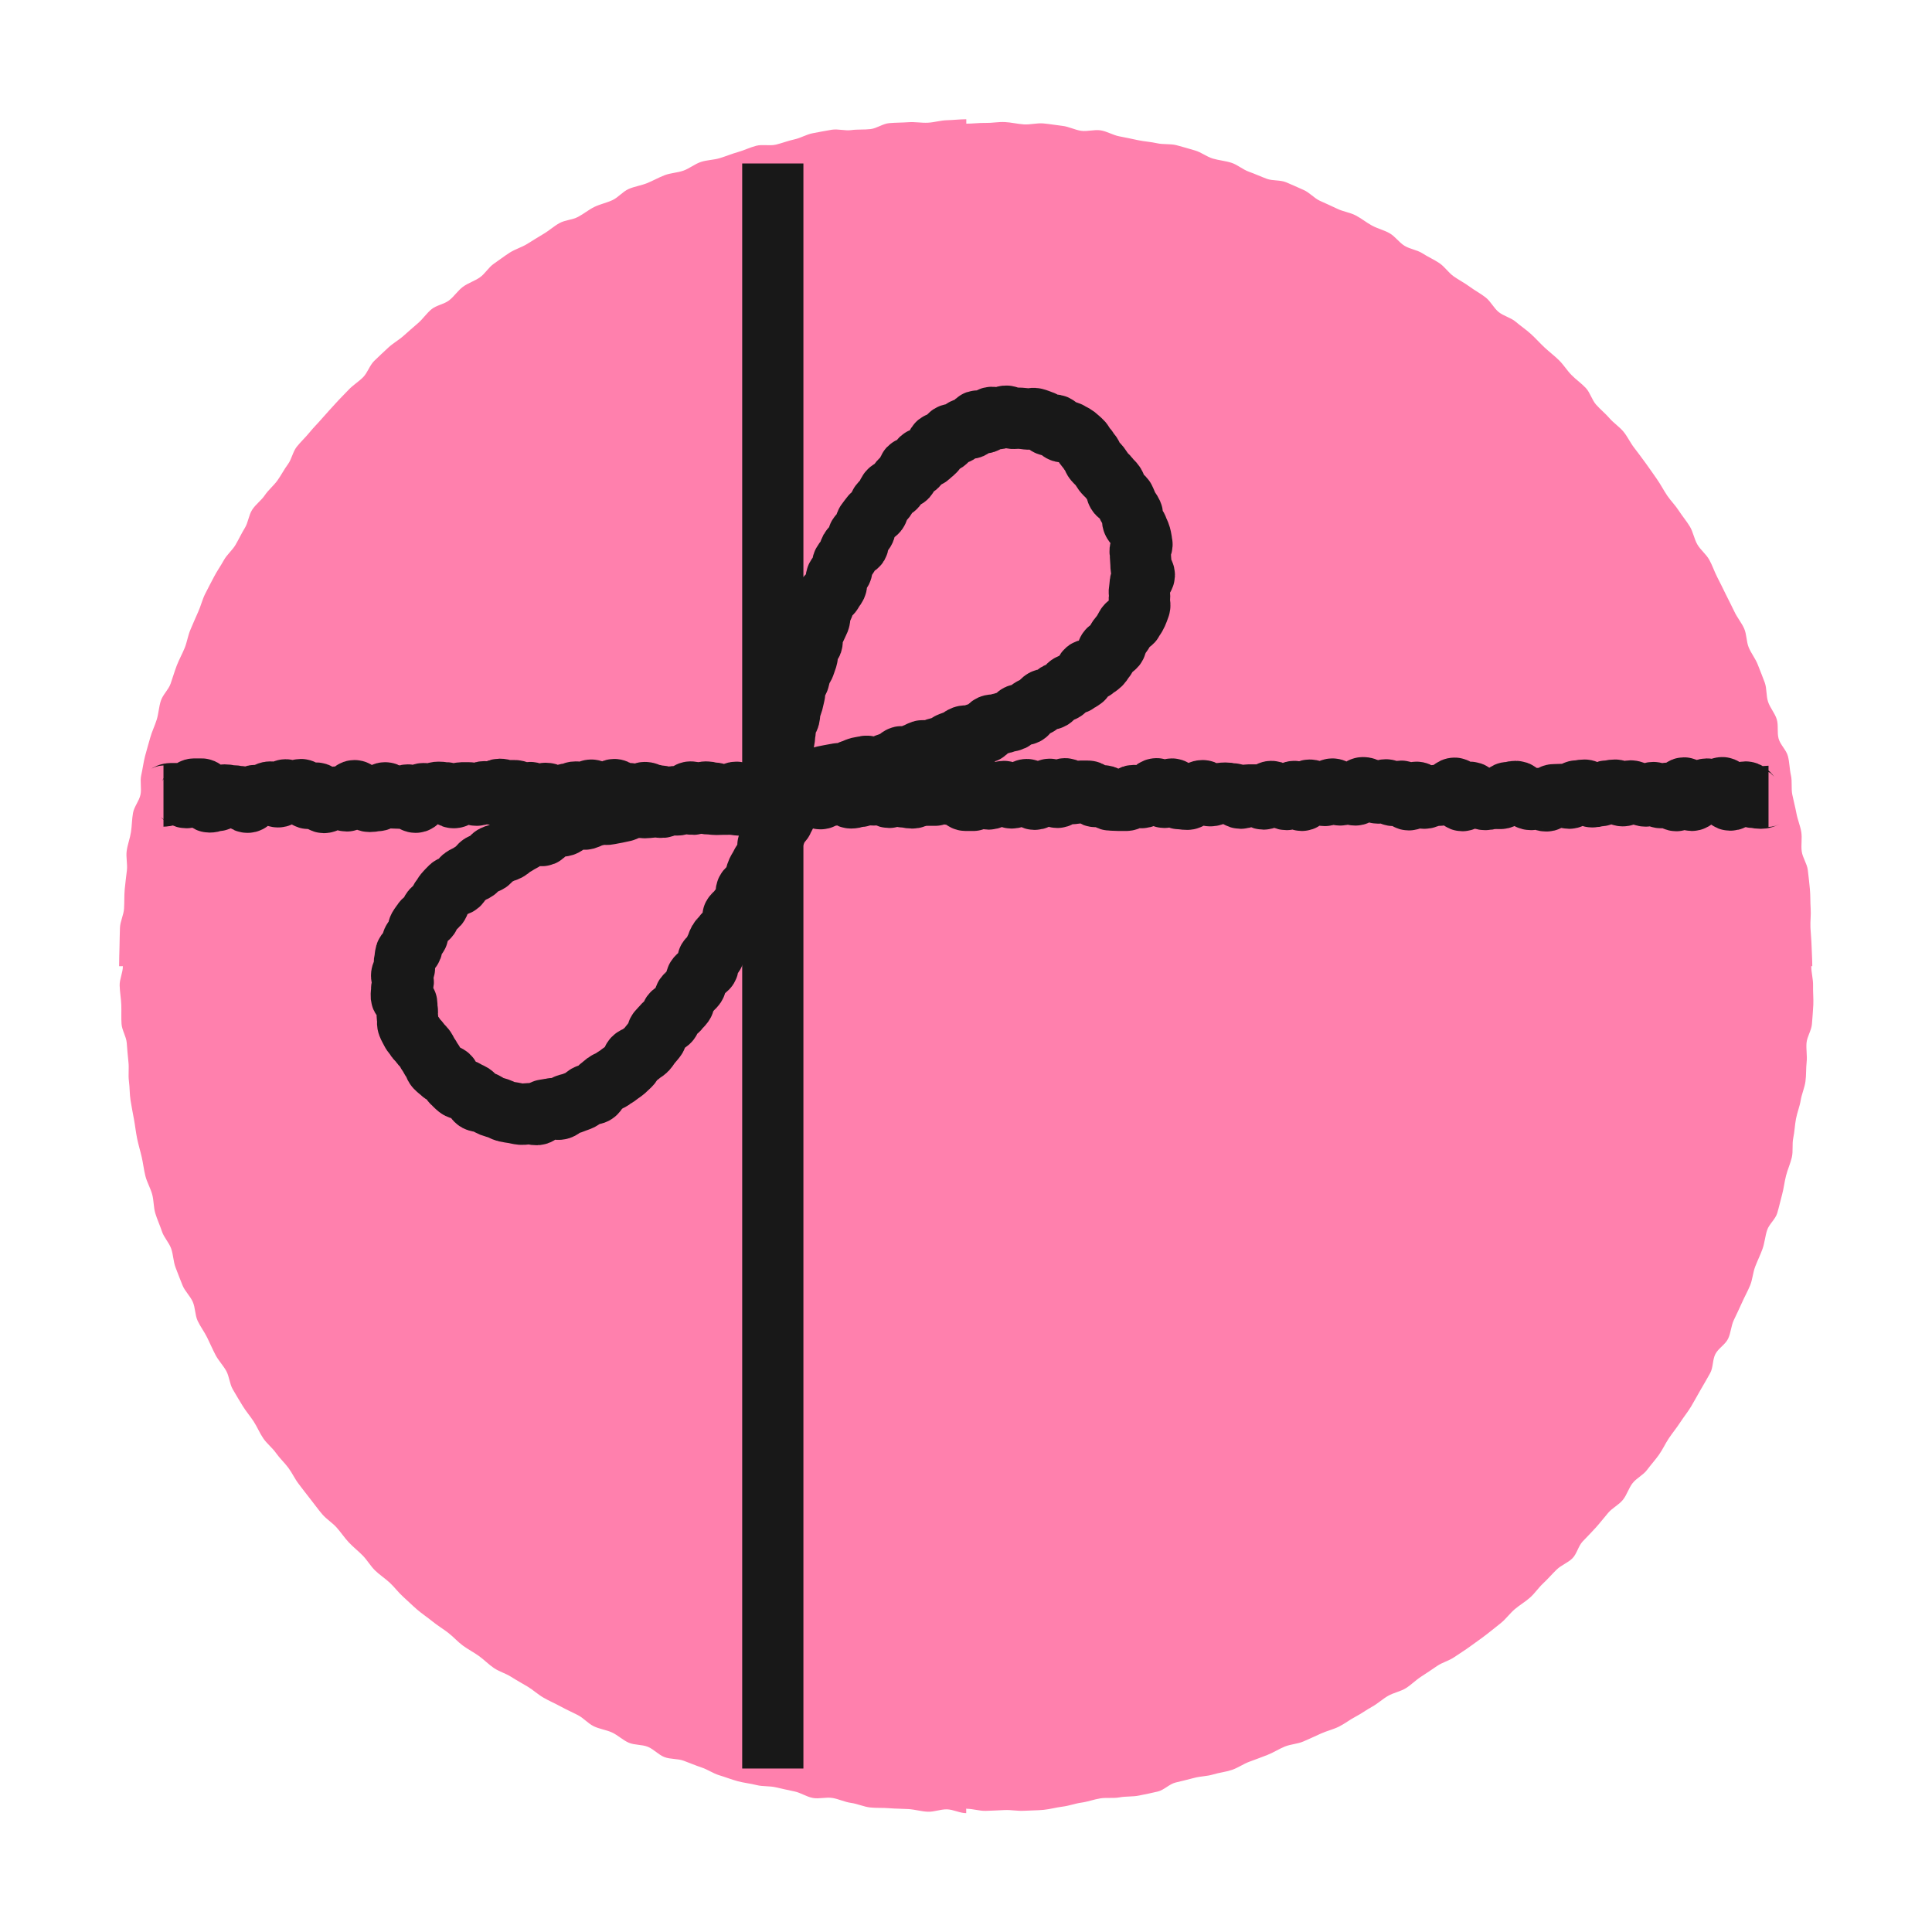 <svg width="130" height="130" viewBox="0 0 130 130" fill="none" xmlns="http://www.w3.org/2000/svg">
<g clip-path="url(#clip0_849_17212)">
<path d="M65.014 121.674V122.003C64.581 122.003 64.152 121.757 63.72 121.746C63.288 121.736 62.848 121.928 62.419 121.907C61.99 121.887 61.561 121.757 61.129 121.729C60.697 121.702 60.264 121.708 59.835 121.671C59.406 121.633 58.964 121.667 58.538 121.619C58.113 121.571 57.697 121.372 57.268 121.314C56.839 121.256 56.434 121.05 56.009 120.981C55.583 120.913 55.12 121.057 54.698 120.981C54.276 120.906 53.888 120.632 53.466 120.543C53.044 120.453 52.625 120.364 52.203 120.265C51.781 120.165 51.325 120.22 50.91 120.114C50.494 120.008 50.052 119.966 49.636 119.853C49.221 119.74 48.813 119.579 48.401 119.455C47.989 119.332 47.618 119.065 47.21 118.931C46.802 118.797 46.404 118.622 45.999 118.475C45.594 118.327 45.11 118.386 44.709 118.231C44.307 118.077 43.991 117.7 43.59 117.538C43.188 117.377 42.697 117.432 42.303 117.261C41.908 117.089 41.579 116.76 41.188 116.578C40.796 116.397 40.34 116.345 39.952 116.156C39.564 115.968 39.266 115.601 38.882 115.405C38.497 115.21 38.102 115.032 37.725 114.826C37.348 114.62 36.946 114.449 36.572 114.233C36.198 114.017 35.875 113.715 35.508 113.492C35.141 113.269 34.76 113.067 34.396 112.833C34.033 112.6 33.593 112.48 33.236 112.24C32.88 112 32.574 111.678 32.224 111.427C31.874 111.177 31.483 110.978 31.136 110.721C30.79 110.464 30.501 110.131 30.158 109.867C29.815 109.603 29.441 109.38 29.108 109.109C28.775 108.838 28.412 108.598 28.082 108.317C27.753 108.036 27.447 107.727 27.128 107.443C26.809 107.158 26.548 106.798 26.232 106.503C25.917 106.208 25.546 105.975 25.237 105.673C24.928 105.371 24.712 104.98 24.41 104.672C24.108 104.363 23.765 104.099 23.47 103.784C23.175 103.468 22.938 103.105 22.65 102.782C22.361 102.46 21.974 102.227 21.692 101.901C21.411 101.575 21.164 101.218 20.893 100.882C20.622 100.546 20.368 100.197 20.103 99.857C19.839 99.517 19.661 99.113 19.403 98.766C19.146 98.42 18.82 98.125 18.573 97.772C18.326 97.419 17.962 97.144 17.718 96.788C17.475 96.431 17.31 96.023 17.077 95.66C16.843 95.296 16.552 94.967 16.329 94.6C16.105 94.233 15.879 93.859 15.663 93.485C15.447 93.112 15.433 92.625 15.224 92.247C15.014 91.87 14.699 91.551 14.499 91.167C14.3 90.783 14.129 90.389 13.94 90.001C13.751 89.614 13.48 89.264 13.298 88.873C13.117 88.482 13.147 87.999 12.972 87.601C12.797 87.203 12.444 86.887 12.283 86.49C12.121 86.092 11.967 85.687 11.812 85.282C11.658 84.878 11.662 84.422 11.517 84.014C11.373 83.606 11.03 83.269 10.896 82.858C10.762 82.447 10.574 82.052 10.45 81.641C10.327 81.229 10.354 80.77 10.237 80.355C10.121 79.94 9.891 79.552 9.784 79.134C9.678 78.715 9.633 78.28 9.537 77.862C9.441 77.443 9.311 77.028 9.225 76.603C9.139 76.178 9.095 75.749 9.016 75.324C8.937 74.899 8.854 74.477 8.786 74.048C8.717 73.62 8.734 73.184 8.676 72.755C8.618 72.327 8.693 71.888 8.642 71.456C8.59 71.023 8.566 70.602 8.528 70.17C8.491 69.737 8.209 69.329 8.178 68.901C8.148 68.472 8.178 68.037 8.161 67.605C8.144 67.172 8.062 66.744 8.051 66.312C8.041 65.88 8.268 65.448 8.268 65.015H8.014C8.014 64.583 8.031 64.148 8.041 63.719C8.051 63.291 8.055 62.852 8.072 62.423C8.089 61.994 8.319 61.572 8.347 61.14C8.374 60.708 8.353 60.276 8.391 59.847C8.429 59.419 8.491 58.99 8.539 58.562C8.587 58.133 8.467 57.68 8.525 57.255C8.583 56.83 8.748 56.411 8.813 55.986C8.878 55.561 8.875 55.118 8.951 54.697C9.026 54.275 9.362 53.898 9.452 53.476C9.541 53.054 9.407 52.584 9.503 52.162C9.599 51.741 9.651 51.305 9.757 50.89C9.863 50.475 9.994 50.057 10.107 49.642C10.22 49.227 10.419 48.833 10.546 48.421C10.673 48.01 10.69 47.557 10.824 47.149C10.958 46.741 11.335 46.411 11.48 46.003C11.624 45.595 11.741 45.18 11.895 44.779C12.049 44.378 12.265 43.997 12.427 43.599C12.588 43.202 12.646 42.756 12.818 42.361C12.99 41.967 13.154 41.566 13.333 41.175C13.511 40.784 13.611 40.349 13.803 39.964C13.995 39.58 14.201 39.196 14.4 38.812C14.599 38.428 14.853 38.075 15.062 37.694C15.272 37.314 15.635 37.026 15.852 36.655C16.068 36.285 16.25 35.89 16.476 35.523C16.703 35.157 16.733 34.666 16.967 34.303C17.2 33.939 17.585 33.672 17.825 33.315C18.065 32.958 18.419 32.677 18.669 32.327C18.919 31.978 19.115 31.587 19.372 31.24C19.63 30.894 19.698 30.404 19.966 30.064C20.234 29.725 20.56 29.43 20.831 29.094C21.102 28.758 21.414 28.456 21.696 28.127C21.977 27.797 22.276 27.485 22.564 27.163C22.852 26.84 23.161 26.542 23.456 26.227C23.751 25.911 24.136 25.685 24.438 25.376C24.74 25.068 24.87 24.587 25.179 24.286C25.488 23.984 25.807 23.689 26.123 23.394C26.438 23.099 26.829 22.887 27.152 22.599C27.475 22.31 27.797 22.026 28.127 21.745C28.456 21.463 28.7 21.083 29.036 20.808C29.372 20.534 29.873 20.476 30.217 20.212C30.56 19.948 30.803 19.557 31.15 19.299C31.497 19.042 31.936 18.912 32.289 18.665C32.643 18.418 32.873 17.989 33.23 17.746C33.587 17.503 33.93 17.235 34.293 17.002C34.657 16.769 35.093 16.645 35.46 16.422C35.827 16.199 36.191 15.959 36.565 15.743C36.939 15.527 37.265 15.222 37.643 15.013C38.02 14.804 38.508 14.797 38.888 14.598C39.269 14.399 39.609 14.111 39.997 13.922C40.385 13.734 40.82 13.648 41.212 13.466C41.603 13.284 41.901 12.894 42.296 12.719C42.691 12.544 43.137 12.486 43.538 12.324C43.94 12.163 44.317 11.944 44.722 11.789C45.127 11.635 45.584 11.625 45.989 11.481C46.393 11.337 46.75 11.035 47.159 10.898C47.567 10.761 48.023 10.767 48.435 10.64C48.847 10.514 49.249 10.346 49.664 10.229C50.079 10.112 50.474 9.914 50.892 9.807C51.311 9.701 51.785 9.831 52.207 9.732C52.629 9.632 53.03 9.468 53.452 9.379C53.874 9.289 54.266 9.042 54.691 8.964C55.117 8.885 55.542 8.799 55.968 8.73C56.393 8.662 56.853 8.813 57.282 8.754C57.711 8.696 58.147 8.737 58.576 8.686C59.005 8.634 59.406 8.322 59.835 8.285C60.264 8.247 60.7 8.254 61.133 8.223C61.565 8.192 62.001 8.278 62.433 8.257C62.865 8.237 63.291 8.099 63.723 8.089C64.156 8.079 64.588 8.024 65.02 8.024V8.322C65.453 8.322 65.882 8.261 66.314 8.271C66.747 8.281 67.183 8.192 67.611 8.213C68.04 8.233 68.469 8.343 68.898 8.37C69.327 8.398 69.773 8.267 70.202 8.305C70.631 8.343 71.06 8.422 71.489 8.47C71.918 8.518 72.327 8.744 72.752 8.802C73.178 8.861 73.641 8.703 74.066 8.772C74.492 8.84 74.89 9.094 75.312 9.173C75.734 9.252 76.156 9.344 76.578 9.433C77.001 9.523 77.436 9.543 77.858 9.639C78.281 9.735 78.744 9.663 79.162 9.77C79.581 9.876 79.996 10.009 80.412 10.126C80.827 10.243 81.191 10.544 81.602 10.668C82.014 10.791 82.46 10.822 82.869 10.956C83.277 11.09 83.627 11.409 84.032 11.553C84.437 11.697 84.828 11.879 85.233 12.029C85.638 12.18 86.132 12.098 86.534 12.263C86.935 12.427 87.326 12.612 87.721 12.784C88.116 12.955 88.421 13.329 88.812 13.511C89.204 13.693 89.602 13.861 89.986 14.049C90.37 14.238 90.83 14.293 91.215 14.492C91.599 14.691 91.939 14.972 92.316 15.178C92.694 15.383 93.136 15.483 93.51 15.699C93.884 15.915 94.145 16.319 94.512 16.542C94.879 16.765 95.36 16.817 95.72 17.05C96.081 17.283 96.486 17.461 96.846 17.701C97.206 17.942 97.457 18.339 97.807 18.59C98.157 18.84 98.548 19.035 98.894 19.293C99.241 19.55 99.632 19.752 99.972 20.02C100.312 20.287 100.511 20.73 100.847 21C101.183 21.271 101.66 21.371 101.99 21.652C102.319 21.933 102.683 22.177 103.002 22.465C103.321 22.753 103.61 23.082 103.925 23.377C104.241 23.672 104.591 23.936 104.9 24.238C105.209 24.54 105.439 24.924 105.741 25.232C106.043 25.541 106.41 25.791 106.705 26.107C107 26.422 107.113 26.906 107.398 27.228C107.683 27.55 108.026 27.825 108.308 28.151C108.589 28.476 108.973 28.72 109.248 29.056C109.522 29.392 109.701 29.8 109.969 30.14C110.236 30.479 110.487 30.832 110.744 31.179C111.001 31.525 111.238 31.885 111.489 32.238C111.739 32.591 111.935 32.979 112.175 33.336C112.415 33.692 112.731 34.001 112.964 34.364C113.198 34.728 113.483 35.06 113.706 35.428C113.929 35.794 113.994 36.261 114.21 36.635C114.426 37.008 114.804 37.29 115.013 37.667C115.222 38.044 115.356 38.462 115.555 38.846C115.754 39.231 115.943 39.618 116.132 40.006C116.321 40.393 116.526 40.774 116.708 41.165C116.89 41.556 117.185 41.898 117.36 42.293C117.535 42.687 117.504 43.171 117.669 43.569C117.834 43.966 118.122 44.32 118.277 44.721C118.431 45.122 118.599 45.523 118.747 45.931C118.894 46.34 118.833 46.813 118.97 47.224C119.107 47.636 119.426 47.986 119.553 48.397C119.68 48.809 119.563 49.292 119.68 49.707C119.797 50.122 120.195 50.462 120.305 50.88C120.415 51.298 120.411 51.744 120.507 52.166C120.603 52.588 120.514 53.047 120.6 53.469C120.686 53.891 120.799 54.306 120.878 54.731C120.957 55.156 121.135 55.561 121.204 55.986C121.272 56.411 121.176 56.861 121.235 57.289C121.293 57.718 121.592 58.112 121.643 58.541C121.695 58.97 121.743 59.398 121.784 59.83C121.825 60.262 121.804 60.694 121.835 61.127C121.866 61.559 121.801 61.991 121.821 62.423C121.842 62.855 121.89 63.284 121.9 63.716C121.911 64.148 121.945 64.576 121.945 65.012H121.876C121.876 65.444 122.007 65.88 121.997 66.308C121.986 66.737 122.031 67.176 122.014 67.608C121.996 68.04 121.952 68.472 121.921 68.904C121.89 69.336 121.595 69.744 121.557 70.173C121.52 70.602 121.612 71.044 121.564 71.473C121.516 71.901 121.544 72.34 121.485 72.769C121.427 73.198 121.235 73.606 121.166 74.031C121.097 74.456 120.926 74.864 120.847 75.286C120.768 75.708 120.754 76.147 120.665 76.569C120.576 76.99 120.665 77.454 120.569 77.872C120.473 78.29 120.284 78.691 120.178 79.11C120.071 79.528 120.027 79.964 119.913 80.379C119.8 80.794 119.708 81.222 119.584 81.634C119.461 82.045 119.038 82.368 118.905 82.776C118.771 83.184 118.74 83.63 118.596 84.034C118.452 84.439 118.256 84.826 118.102 85.231C117.947 85.636 117.927 86.088 117.762 86.49C117.597 86.891 117.381 87.268 117.209 87.662C117.038 88.057 116.842 88.444 116.66 88.835C116.478 89.226 116.465 89.7 116.276 90.087C116.087 90.475 115.624 90.725 115.425 91.109C115.226 91.493 115.284 92.011 115.075 92.391C114.865 92.772 114.646 93.146 114.43 93.516C114.213 93.887 114.011 94.274 113.788 94.644C113.565 95.015 113.287 95.354 113.054 95.714C112.82 96.075 112.539 96.414 112.299 96.771C112.058 97.127 111.88 97.532 111.629 97.885C111.379 98.238 111.084 98.561 110.826 98.907C110.569 99.254 110.123 99.456 109.855 99.795C109.588 100.135 109.471 100.591 109.196 100.927C108.922 101.263 108.493 101.465 108.215 101.791C107.937 102.117 107.673 102.46 107.384 102.782C107.096 103.105 106.791 103.406 106.496 103.718C106.201 104.03 106.108 104.545 105.809 104.85C105.511 105.155 105.051 105.313 104.742 105.615C104.433 105.917 104.152 106.246 103.836 106.541C103.52 106.836 103.277 107.209 102.954 107.497C102.632 107.786 102.247 108.002 101.921 108.283C101.595 108.564 101.334 108.931 101.002 109.202C100.669 109.473 100.326 109.744 99.986 110.008C99.646 110.272 99.286 110.515 98.939 110.772C98.593 111.03 98.219 111.253 97.865 111.499C97.512 111.746 97.062 111.853 96.705 112.096C96.348 112.34 95.995 112.58 95.631 112.813C95.267 113.046 94.962 113.368 94.595 113.595C94.228 113.821 93.771 113.897 93.397 114.113C93.023 114.329 92.704 114.634 92.323 114.843C91.942 115.052 91.595 115.313 91.211 115.512C90.827 115.711 90.484 115.988 90.096 116.18C89.708 116.373 89.276 116.469 88.884 116.647C88.493 116.825 88.099 117.007 87.704 117.178C87.309 117.35 86.846 117.36 86.444 117.525C86.043 117.689 85.679 117.933 85.278 118.087C84.876 118.241 84.475 118.396 84.066 118.543C83.658 118.691 83.298 118.958 82.886 119.095C82.474 119.233 82.038 119.274 81.623 119.401C81.208 119.527 80.762 119.517 80.343 119.634C79.924 119.75 79.509 119.84 79.09 119.946C78.672 120.052 78.325 120.45 77.903 120.549C77.481 120.649 77.059 120.735 76.633 120.82C76.208 120.906 75.762 120.861 75.336 120.94C74.911 121.019 74.461 120.94 74.035 121.009C73.61 121.077 73.198 121.235 72.769 121.294C72.34 121.352 71.928 121.513 71.499 121.564C71.071 121.616 70.648 121.739 70.216 121.781C69.784 121.822 69.351 121.815 68.919 121.842C68.487 121.87 68.051 121.777 67.618 121.794C67.186 121.811 66.757 121.839 66.325 121.849C65.892 121.859 65.463 121.708 65.031 121.708L65.014 121.674Z" fill="#FF80AD"/>
<path d="M52 11C52 11.265 52 11.265 52 11.527C52 11.788 52 11.791 52 12.053C52 12.314 52 12.318 52 12.579C52 12.841 52 12.844 52 13.106C52 13.367 52 13.371 52 13.632C52 13.894 52 13.897 52 14.159C52 14.42 52 14.424 52 14.685C52 14.947 52 14.95 52 15.212C52 15.473 52 15.477 52 15.738C52 15.999 52 16.003 52 16.265C52 16.526 52 16.529 52 16.794C52 17.059 52 17.059 52 17.325C52 17.59 52 17.59 52 17.855C52 18.119 52 18.119 52 18.384C52 18.649 52 18.649 52 18.914C52 19.179 52 19.179 52 19.444C52 19.709 52 19.709 52 19.974C52 20.239 52 20.239 52 20.504C52 20.769 52 20.769 52 21.034C52 21.299 52 21.299 52 21.564C52 21.829 52 21.829 52 22.094C52 22.359 52 22.359 52 22.624C52 22.889 52 22.889 52 23.154C52 23.419 52 23.419 52 23.684C52 23.949 52 23.949 52 24.214C52 24.479 52 24.479 52 24.744C52 25.009 52 25.009 52 25.274C52 25.539 52 25.539 52 25.804C52 26.069 52 26.069 52 26.334C52 26.599 52 26.599 52 26.864C52 27.129 52 27.129 52 27.394C52 27.659 52 27.659 52 27.921C52 28.182 52 28.186 52 28.447C52 28.709 52 28.712 52 28.974C52 29.235 52 29.238 52 29.5C52 29.761 52 29.765 52 30.026C52 30.288 52 30.291 52 30.556C52 30.821 52 30.821 52 31.086C52 31.351 52 31.351 52 31.616C52 31.881 52 31.881 52 32.146C52 32.411 52 32.411 52 32.676C52 32.941 52 32.941 52 33.206C52 33.471 52 33.471 52 33.736C52 34.001 52 34.001 52 34.266C52 34.531 52 34.531 52 34.796C52 35.061 52 35.061 52 35.326C52 35.591 52 35.591 52 35.856C52 36.121 52 36.121 52 36.386C52 36.651 52 36.651 52 36.916C52 37.181 52 37.181 52 37.446C52 37.711 52 37.711 52 37.976C52 38.241 52 38.241 52 38.506C52 38.771 52 38.771 52 39.036C52 39.301 52 39.301 52 39.566C52 39.831 52 39.831 52 40.096C52 40.361 52 40.361 52 40.626C52 40.891 52 40.891 52 41.156C52 41.421 52 41.421 52 41.686C52 41.951 52 41.951 52 42.216C52 42.481 52 42.481 52 42.746C52 43.011 52 43.011 52 43.276C52 43.541 52 43.541 52 43.806C52 44.071 52 44.071 52 44.336C52 44.601 52 44.601 52 44.866C52 45.131 52 45.131 52 45.396C52 45.661 52 45.661 52 45.926C52 46.191 52 46.191 52 46.456C52 46.721 52 46.721 52 46.986C52 47.251 52 47.251 52 47.516C52 47.781 52 47.781 52 48.046C52 48.311 52 48.311 52 48.576C52 48.841 52 48.841 52 49.106C52 49.371 52 49.371 52 49.636C52 49.901 52 49.901 52 50.166C52 50.431 52 50.431 52 50.696C52 50.961 52 50.961 52 51.226C52 51.491 52 51.491 52 51.756C52 52.021 52 52.021 52 52.286C52 52.551 52 52.551 52 52.816C52 53.081 52 53.081 52 53.346C52 53.611 52 53.611 52 53.876C52 54.141 52 54.141 52 54.406C52 54.671 52 54.671 52 54.936C52 55.201 52 55.201 52 55.462C52 55.724 52 55.727 52 55.989C52 56.25 52 56.254 52 56.519C52 56.783 52 56.783 52 57.048C52 57.313 52 57.313 52 57.578C52 57.843 52 57.843 52 58.108C52 58.373 52 58.373 52 58.638C52 58.903 52 58.903 52 59.168C52 59.433 52 59.433 52 59.698C52 59.963 52 59.963 52 60.228C52 60.493 52 60.493 52 60.758C52 61.023 52 61.023 52 61.285C52 61.546 52 61.55 52 61.811C52 62.073 52 62.076 52 62.338C52 62.599 52 62.603 52 62.864C52 63.126 52 63.129 52 63.391C52 63.652 52 63.656 52 63.917C52 64.178 52 64.182 52 64.444C52 64.705 52 64.709 52 64.97C52 65.231 52 65.235 52 65.496C52 65.758 52 65.761 52 66.023C52 66.284 52 66.288 52 66.549C52 66.811 52 66.814 52 67.076C52 67.337 52 67.341 52 67.602C52 67.864 52 67.867 52 68.129C52 68.39 52 68.394 52 68.655C52 68.917 52 68.92 52 69.182C52 69.443 52 69.447 52 69.712C52 69.977 52 69.977 52 70.242C52 70.507 52 70.507 52 70.772C52 71.037 52 71.037 52 71.302C52 71.567 52 71.567 52 71.832C52 72.097 52 72.097 52 72.362C52 72.626 52 72.626 52 72.891C52 73.156 52 73.156 52 73.421C52 73.686 52 73.686 52 73.951C52 74.216 52 74.216 52 74.481C52 74.746 52 74.746 52 75.011C52 75.276 52 75.276 52 75.541C52 75.806 52 75.806 52 76.071C52 76.336 52 76.336 52 76.598C52 76.859 52 76.863 52 77.124C52 77.386 52 77.389 52 77.651C52 77.912 52 77.916 52 78.181C52 78.446 52 78.446 52 78.711C52 78.976 52 78.976 52 79.241C52 79.506 52 79.506 52 79.771C52 80.036 52 80.036 52 80.301C52 80.566 52 80.566 52 80.831C52 81.096 52 81.096 52 81.361C52 81.626 52 81.626 52 81.891C52 82.156 52 82.156 52 82.421C52 82.686 52 82.686 52 82.951C52 83.216 52 83.216 52 83.481C52 83.746 52 83.746 52 84.01C52 84.275 52 84.275 52 84.54C52 84.805 52 84.805 52 85.07C52 85.335 52 85.335 52 85.6C52 85.865 52 85.865 52 86.13C52 86.395 52 86.395 52 86.66C52 86.925 52 86.925 52 87.19C52 87.455 52 87.455 52 87.72C52 87.985 52 87.985 52 88.25C52 88.515 52 88.515 52 88.78C52 89.045 52 89.045 52 89.31C52 89.575 52 89.575 52 89.84C52 90.105 52 90.105 52 90.37C52 90.635 52 90.635 52 90.9C52 91.165 52 91.165 52 91.43C52 91.695 52 91.695 52 91.96C52 92.225 52 92.225 52 92.49C52 92.755 52 92.755 52 93.02C52 93.285 52 93.285 52 93.55C52 93.815 52 93.815 52 94.08C52 94.345 52 94.345 52 94.61C52 94.875 52 94.875 52 95.14C52 95.405 52 95.405 52 95.67C52 95.935 52 95.935 52 96.2C52 96.465 52 96.465 52 96.73C52 96.995 52 96.995 52 97.26C52 97.525 52 97.525 52 97.79C52 98.055 52 98.055 52 98.32C52 98.585 52 98.585 52 98.85C52 99.115 52 99.115 52 99.38C52 99.645 52 99.645 52 99.91C52 100.175 52 100.175 52 100.44C52 100.705 52 100.705 52 100.97C52 101.235 52 101.235 52 101.496C52 101.758 52 101.761 52 102.026C52 102.291 52 102.291 52 102.556C52 102.821 52 102.821 52 103.086C52 103.351 52 103.351 52 103.616C52 103.881 52 103.881 52 104.146C52 104.411 52 104.411 52 104.676C52 104.941 52 104.941 52 105.206C52 105.471 52 105.471 52 105.736C52 106.001 52 106.001 52 106.266C52 106.531 52 106.531 52 106.796C52 107.061 52 107.061 52 107.326C52 107.591 52 107.591 52 107.856C52 108.121 52 108.121 52 108.386C52 108.651 52 108.651 52 108.916C52 109.181 52 109.181 52 109.446C52 109.711 52 109.711 52 109.976C52 110.241 52 110.241 52 110.506C52 110.771 52 110.771 52 111.036C52 111.301 52 111.301 52 111.566C52 111.831 52 111.831 52 112.096C52 112.361 52 112.361 52 112.626C52 112.891 52 112.891 52 113.156C52 113.421 52 113.421 52 113.686C52 113.951 52 113.951 52 114.216C52 114.481 52 114.481 52 114.746C52 115.011 52 115.011 52 115.276C52 115.541 52 115.541 52 115.806C52 116.071 52 116.071 52 116.336C52 116.601 52 116.601 52 116.869C52 117.138 52 117.134 52 117.399C52 117.664 52 117.664 52 117.933C52 118.201 52 118.198 52 118.466C52 118.735 52 118.731 52 119" stroke="#181818" stroke-width="4.119" stroke-miterlimit="10"/>
<path d="M11 53.564C11.257 53.564 11.257 53.4 11.514 53.4C11.771 53.4 11.771 53.4 12.028 53.4C12.285 53.4 12.285 53.673 12.542 53.673C12.799 53.673 12.799 53.091 13.056 53.091C13.313 53.091 13.313 53.091 13.57 53.091C13.828 53.091 13.828 53.964 14.085 53.964C14.342 53.964 14.342 53.873 14.599 53.873C14.856 53.873 14.856 53.491 15.113 53.491C15.37 53.491 15.37 53.545 15.627 53.545C15.884 53.545 15.884 53.6 16.141 53.6C16.398 53.6 16.398 53.982 16.655 53.982C16.912 53.982 16.912 53.527 17.169 53.527C17.426 53.527 17.426 53.491 17.683 53.491C17.94 53.491 17.94 53.291 18.197 53.291C18.454 53.291 18.454 53.618 18.711 53.618C18.968 53.618 18.968 53.145 19.225 53.145C19.483 53.145 19.483 53.418 19.739 53.418C19.997 53.418 19.997 53.127 20.254 53.127C20.511 53.127 20.511 53.727 20.768 53.727C21.025 53.727 21.025 53.364 21.282 53.364C21.539 53.364 21.539 54 21.796 54C22.053 54 22.053 53.673 22.31 53.673C22.567 53.673 22.567 53.618 22.824 53.618C23.081 53.618 23.081 53.891 23.338 53.891C23.595 53.891 23.595 53.2 23.852 53.2C24.109 53.2 24.109 53.727 24.366 53.727C24.623 53.727 24.623 53.927 24.88 53.927C25.137 53.927 25.137 53.873 25.395 53.873C25.652 53.873 25.652 53.346 25.909 53.346C26.166 53.346 26.166 53.691 26.423 53.691C26.68 53.691 26.68 53.709 26.937 53.709C27.194 53.709 27.194 53.491 27.451 53.491C27.708 53.491 27.708 53.982 27.965 53.982C28.222 53.982 28.222 53.4 28.479 53.4C28.736 53.4 28.736 53.418 28.993 53.418C29.25 53.418 29.25 53.309 29.507 53.309C29.764 53.309 29.764 53.346 30.021 53.346C30.278 53.346 30.278 53.673 30.535 53.673C30.793 53.673 30.793 53.346 31.049 53.346C31.307 53.346 31.307 53.346 31.564 53.346C31.821 53.346 31.821 53.509 32.078 53.509C32.335 53.509 32.335 53.273 32.592 53.273C32.849 53.273 32.849 53.436 33.106 53.436C33.363 53.436 33.363 53.109 33.62 53.109C33.877 53.109 33.877 53.2 34.134 53.2C34.391 53.2 34.391 53.2 34.648 53.2C34.905 53.2 34.905 53.455 35.162 53.455C35.419 53.455 35.419 53.327 35.676 53.327C35.933 53.327 35.933 53.764 36.19 53.764C36.447 53.764 36.447 53.382 36.705 53.382C36.962 53.382 36.962 53.509 37.219 53.509C37.476 53.509 37.476 53.582 37.733 53.582C37.99 53.582 37.99 53.418 38.247 53.418C38.504 53.418 38.504 53.291 38.761 53.291C39.018 53.291 39.018 53.527 39.275 53.527C39.532 53.527 39.532 53.164 39.789 53.164C40.046 53.164 40.046 53.636 40.303 53.636C40.56 53.636 40.56 53.8 40.817 53.8C41.074 53.8 41.074 53.127 41.331 53.127C41.588 53.127 41.588 53.527 41.845 53.527C42.102 53.527 42.102 53.4 42.359 53.4C42.617 53.4 42.617 53.818 42.874 53.818C43.131 53.818 43.131 53.327 43.388 53.327C43.645 53.327 43.645 53.491 43.902 53.491C44.159 53.491 44.159 53.564 44.416 53.564C44.673 53.564 44.673 53.745 44.93 53.745C45.187 53.745 45.187 53.6 45.444 53.6C45.701 53.6 45.701 53.727 45.958 53.727C46.215 53.727 46.215 53.291 46.472 53.291C46.729 53.291 46.729 53.473 46.986 53.473C47.243 53.473 47.243 53.291 47.5 53.291C47.757 53.291 47.757 53.364 48.014 53.364C48.272 53.364 48.272 53.509 48.529 53.509C48.786 53.509 48.786 53.527 49.043 53.527C49.3 53.527 49.3 53.309 49.557 53.309C49.814 53.309 49.814 53.782 50.071 53.782C50.328 53.782 50.328 53.273 50.585 53.273C50.842 53.273 50.842 53.473 51.099 53.473C51.356 53.473 51.356 53.364 51.613 53.364C51.87 53.364 51.87 53.836 52.127 53.836C52.384 53.836 52.384 53.691 52.641 53.691C52.898 53.691 52.898 53.455 53.155 53.455C53.412 53.455 53.412 53.054 53.669 53.054C53.926 53.054 53.926 53.582 54.184 53.582C54.441 53.582 54.441 53.418 54.698 53.418C54.955 53.418 54.955 53.745 55.212 53.745C55.469 53.745 55.469 53.291 55.726 53.291C55.983 53.291 55.983 53.491 56.24 53.491C56.497 53.491 56.497 53.327 56.754 53.327C57.011 53.327 57.011 53.691 57.268 53.691C57.525 53.691 57.525 53.6 57.782 53.6C58.039 53.6 58.039 53.455 58.296 53.455C58.553 53.455 58.553 53.491 58.81 53.491C59.067 53.491 59.067 53.382 59.324 53.382C59.581 53.382 59.581 53.654 59.839 53.654C60.096 53.654 60.096 53.346 60.353 53.346C60.61 53.346 60.61 53.636 60.867 53.636C61.124 53.636 61.124 53.691 61.381 53.691C61.638 53.691 61.638 53.527 61.895 53.527C62.152 53.527 62.152 53.509 62.409 53.509C62.666 53.509 62.666 53.509 62.923 53.509C63.18 53.509 63.18 53.2 63.437 53.2C63.694 53.2 63.694 53.455 63.951 53.455C64.208 53.455 64.208 53.382 64.465 53.382C64.722 53.382 64.722 53.855 64.979 53.855C65.237 53.855 65.237 53.855 65.493 53.855C65.751 53.855 65.751 53.091 66.008 53.091C66.265 53.091 66.265 53.764 66.522 53.764C66.779 53.764 66.779 53.527 67.036 53.527C67.293 53.527 67.293 53.255 67.55 53.255C67.807 53.255 67.807 53.691 68.064 53.691C68.321 53.691 68.321 53.527 68.578 53.527C68.835 53.527 68.835 53.127 69.092 53.127C69.349 53.127 69.349 53.782 69.606 53.782C69.863 53.782 69.863 53.564 70.12 53.564C70.377 53.564 70.377 53.109 70.634 53.109C70.891 53.109 70.891 53.654 71.148 53.654C71.406 53.654 71.406 53.073 71.663 53.073C71.92 53.073 71.92 53.4 72.177 53.4C72.434 53.4 72.434 53.236 72.691 53.236C72.948 53.236 72.948 53.236 73.205 53.236C73.462 53.236 73.462 53.6 73.719 53.6C73.976 53.6 73.976 53.545 74.233 53.545C74.49 53.545 74.49 53.836 74.747 53.836C75.004 53.836 75.004 53.855 75.261 53.855C75.518 53.855 75.518 53.855 75.775 53.855C76.032 53.855 76.032 53.527 76.289 53.527C76.546 53.527 76.546 53.673 76.803 53.673C77.061 53.673 77.061 53.418 77.318 53.418C77.575 53.418 77.575 53.073 77.832 53.073C78.089 53.073 78.089 53.654 78.346 53.654C78.603 53.654 78.603 53.091 78.86 53.091C79.117 53.091 79.117 53.745 79.374 53.745C79.631 53.745 79.631 53.782 79.888 53.782C80.145 53.782 80.145 53.436 80.402 53.436C80.659 53.436 80.659 53.2 80.916 53.2C81.173 53.2 81.173 53.545 81.43 53.545C81.687 53.545 81.687 53.4 81.944 53.4C82.201 53.4 82.201 53.364 82.459 53.364C82.716 53.364 82.716 53.418 82.973 53.418C83.23 53.418 83.23 53.709 83.487 53.709C83.744 53.709 83.744 53.491 84.001 53.491C84.258 53.491 84.258 53.491 84.515 53.491C84.772 53.491 84.772 53.764 85.029 53.764C85.286 53.764 85.286 53.255 85.543 53.255C85.8 53.255 85.8 53.545 86.057 53.545C86.314 53.545 86.314 53.8 86.571 53.8C86.828 53.8 86.828 53.255 87.085 53.255C87.342 53.255 87.342 53.855 87.599 53.855C87.856 53.855 87.856 53.164 88.114 53.164C88.371 53.164 88.371 53.346 88.628 53.346C88.885 53.346 88.885 53.527 89.142 53.527C89.399 53.527 89.399 53.091 89.656 53.091C89.913 53.091 89.913 53.491 90.17 53.491C90.427 53.491 90.427 53.309 90.684 53.309C90.941 53.309 90.941 53.491 91.198 53.491C91.455 53.491 91.455 53 91.712 53C91.969 53 91.969 53.145 92.226 53.145C92.483 53.145 92.483 53.364 92.74 53.364C92.997 53.364 92.997 53.145 93.254 53.145C93.511 53.145 93.511 53.527 93.769 53.527C94.025 53.527 94.025 53.236 94.283 53.236C94.54 53.236 94.54 53.818 94.797 53.818C95.054 53.818 95.054 53.309 95.311 53.309C95.568 53.309 95.568 53.709 95.825 53.709C96.082 53.709 96.082 53.545 96.339 53.545C96.596 53.545 96.596 53.509 96.853 53.509C97.11 53.509 97.11 53.436 97.367 53.436C97.624 53.436 97.624 53.036 97.881 53.036C98.138 53.036 98.138 53.873 98.395 53.873C98.652 53.873 98.652 53.309 98.909 53.309C99.166 53.309 99.166 53.636 99.424 53.636C99.68 53.636 99.68 53.8 99.938 53.8C100.195 53.8 100.195 53.727 100.452 53.727C100.709 53.727 100.709 53.727 100.966 53.727C101.223 53.727 101.223 53.327 101.48 53.327C101.737 53.327 101.737 53.255 101.994 53.255C102.251 53.255 102.251 53.582 102.508 53.582C102.765 53.582 102.765 53.8 103.022 53.8C103.279 53.8 103.279 53.727 103.536 53.727C103.793 53.727 103.793 53.891 104.05 53.891C104.307 53.891 104.307 53.473 104.564 53.473C104.821 53.473 104.821 53.455 105.078 53.455C105.335 53.455 105.335 53.709 105.593 53.709C105.85 53.709 105.85 53.218 106.107 53.218C106.364 53.218 106.364 53.164 106.621 53.164C106.878 53.164 106.878 53.618 107.135 53.618C107.392 53.618 107.392 53.545 107.649 53.545C107.906 53.545 107.906 53.218 108.163 53.218C108.42 53.218 108.42 53.164 108.677 53.164C108.934 53.164 108.934 53.545 109.191 53.545C109.448 53.545 109.448 53.218 109.705 53.218C109.962 53.218 109.962 53.382 110.219 53.382C110.476 53.382 110.476 53.564 110.733 53.564C110.99 53.564 110.99 53.327 111.248 53.327C111.505 53.327 111.505 53.673 111.765 53.673C112.026 53.673 112.022 53.364 112.279 53.364C112.536 53.364 112.536 53.873 112.797 53.873C113.057 53.873 113.054 53.018 113.314 53.018C113.575 53.018 113.571 53.855 113.832 53.855C114.092 53.855 114.089 53.364 114.346 53.364C114.603 53.364 114.603 53.091 114.86 53.091C115.117 53.091 115.117 53.346 115.377 53.346C115.638 53.346 115.634 53 115.895 53C116.155 53 116.152 53.836 116.412 53.836C116.673 53.836 116.669 53.618 116.93 53.618C117.19 53.618 117.187 53.291 117.447 53.291C117.708 53.291 117.708 53.654 117.965 53.654C118.222 53.654 118.225 53.709 118.482 53.709C118.74 53.709 118.743 53.582 119 53.582" stroke="#181818" stroke-width="4.119" stroke-miterlimit="10"/>
<path d="M52.067 52.892C52.24 53.076 52.221 52.98 52.535 52.931C52.67 52.909 52.824 52.814 53.01 52.785C53.158 52.76 53.331 52.824 53.505 52.792C53.656 52.767 53.816 52.728 53.987 52.697C54.141 52.668 54.265 52.403 54.432 52.371C54.586 52.342 54.783 52.544 54.95 52.509C55.104 52.477 55.238 52.285 55.402 52.25C55.559 52.218 55.72 52.19 55.884 52.154C56.048 52.119 56.202 52.101 56.365 52.066C56.529 52.03 56.703 52.108 56.867 52.073C57.031 52.037 57.158 51.867 57.319 51.832C57.479 51.796 57.62 51.694 57.784 51.655C57.948 51.616 58.105 51.602 58.266 51.562C58.426 51.523 58.629 51.715 58.79 51.672C58.95 51.63 59.114 51.626 59.275 51.587C59.435 51.548 59.573 51.428 59.733 51.385C59.894 51.343 60.038 51.261 60.199 51.215C60.359 51.169 60.474 50.967 60.631 50.921C60.788 50.875 61.014 51.12 61.172 51.073C61.329 51.027 61.431 50.765 61.588 50.715C61.745 50.666 61.886 50.57 62.043 50.52C62.201 50.471 62.423 50.68 62.581 50.63C62.738 50.581 62.862 50.414 63.016 50.361C63.17 50.308 63.341 50.304 63.498 50.251C63.655 50.198 63.776 50.035 63.931 49.978C64.085 49.922 64.239 49.865 64.392 49.808C64.546 49.751 64.671 49.603 64.828 49.546C64.986 49.489 65.175 49.556 65.329 49.5C65.484 49.443 65.644 49.401 65.798 49.34C65.952 49.28 66.145 49.34 66.299 49.276C66.453 49.213 66.509 48.88 66.66 48.816C66.81 48.752 67.007 48.809 67.158 48.741C67.308 48.674 67.482 48.667 67.633 48.6C67.784 48.532 67.967 48.543 68.118 48.472C68.268 48.401 68.357 48.178 68.504 48.107C68.652 48.036 68.878 48.135 69.025 48.061C69.173 47.986 69.251 47.749 69.399 47.671C69.546 47.593 69.697 47.526 69.844 47.448C69.992 47.37 70.08 47.171 70.224 47.09C70.368 47.008 70.604 47.108 70.749 47.022C70.893 46.937 70.981 46.746 71.122 46.657C71.263 46.569 71.453 46.565 71.591 46.473C71.728 46.381 71.807 46.182 71.944 46.087C72.082 45.991 72.315 46.051 72.449 45.952C72.583 45.853 72.737 45.775 72.872 45.672C73.006 45.569 72.967 45.218 73.098 45.112C73.229 45.006 73.524 45.123 73.648 45.013C73.773 44.903 73.93 44.814 74.051 44.697C74.172 44.581 74.248 44.396 74.366 44.276C74.484 44.155 74.454 43.872 74.569 43.744C74.683 43.617 74.936 43.631 75.044 43.499C75.152 43.368 75.123 43.11 75.224 42.971C75.326 42.833 75.44 42.713 75.535 42.567C75.63 42.422 75.706 42.27 75.791 42.121C75.876 41.972 76.145 41.933 76.22 41.781C76.295 41.628 76.42 41.483 76.489 41.323C76.558 41.164 76.626 40.99 76.682 40.824C76.738 40.657 76.623 40.427 76.669 40.257C76.715 40.087 76.636 39.892 76.669 39.718C76.702 39.544 76.708 39.381 76.728 39.204C76.748 39.027 76.993 38.878 77 38.701C77.006 38.523 76.787 38.35 76.78 38.173C76.774 37.995 76.77 37.832 76.751 37.655C76.731 37.478 76.744 37.311 76.715 37.134C76.685 36.957 76.879 36.741 76.839 36.567C76.8 36.393 76.784 36.213 76.734 36.039C76.685 35.865 76.59 35.713 76.535 35.546C76.479 35.38 76.295 35.27 76.23 35.107C76.164 34.944 76.25 34.71 76.177 34.547C76.105 34.384 75.978 34.256 75.899 34.097C75.811 33.92 75.748 33.728 75.66 33.558C75.571 33.388 75.273 33.342 75.178 33.175C75.083 33.009 75.103 32.757 75.005 32.594C74.906 32.431 74.733 32.314 74.628 32.158C74.529 32.013 74.376 31.921 74.277 31.786C74.179 31.651 74.094 31.495 73.989 31.361C73.884 31.226 73.75 31.12 73.642 30.992C73.534 30.864 73.504 30.648 73.389 30.524C73.275 30.4 73.199 30.227 73.078 30.11C72.957 29.993 72.891 29.791 72.767 29.681C72.642 29.571 72.511 29.443 72.38 29.34C72.249 29.238 72.076 29.181 71.938 29.085C71.8 28.99 71.545 29.11 71.404 29.029C71.263 28.947 71.194 28.699 71.047 28.625C70.899 28.55 70.677 28.674 70.526 28.61C70.375 28.547 70.26 28.377 70.103 28.327C69.946 28.277 69.795 28.206 69.635 28.167C69.474 28.128 69.3 28.217 69.137 28.196C68.973 28.174 68.822 28.153 68.658 28.143C68.494 28.132 68.341 28.15 68.177 28.153C68.013 28.157 67.846 27.987 67.682 28.001C67.518 28.015 67.371 28.139 67.207 28.167C67.043 28.196 66.853 28.05 66.692 28.089C66.532 28.128 66.43 28.398 66.273 28.447C66.116 28.497 65.883 28.281 65.726 28.337C65.569 28.394 65.516 28.731 65.362 28.798C65.208 28.866 65.005 28.791 64.858 28.866C64.71 28.94 64.592 29.075 64.445 29.16C64.297 29.245 64.078 29.174 63.937 29.263C63.796 29.351 63.76 29.624 63.619 29.72C63.478 29.816 63.236 29.734 63.102 29.837C62.967 29.939 63 30.287 62.866 30.393C62.731 30.5 62.613 30.606 62.486 30.719C62.358 30.833 62.099 30.762 61.974 30.879C61.85 30.996 61.824 31.226 61.703 31.346C61.581 31.467 61.29 31.382 61.172 31.506C61.054 31.63 61.133 31.97 61.018 32.094C60.903 32.218 60.677 32.225 60.566 32.357C60.454 32.488 60.372 32.644 60.261 32.775C60.15 32.906 59.923 32.924 59.815 33.058C59.707 33.193 59.671 33.392 59.566 33.53C59.462 33.668 59.321 33.771 59.219 33.909C59.117 34.047 59.127 34.281 59.026 34.423C58.924 34.565 58.698 34.6 58.6 34.742C58.502 34.884 58.387 35.011 58.289 35.157C58.19 35.302 58.259 35.564 58.164 35.713C58.069 35.862 57.85 35.911 57.761 36.06C57.673 36.209 57.813 36.517 57.725 36.666C57.637 36.815 57.312 36.801 57.227 36.953C57.142 37.106 57.116 37.294 57.031 37.446C56.945 37.599 56.808 37.715 56.726 37.868C56.644 38.02 56.7 38.258 56.621 38.414C56.542 38.57 56.372 38.669 56.293 38.825C56.215 38.981 56.342 39.25 56.267 39.41C56.192 39.569 56.061 39.69 55.989 39.849C55.916 40.008 55.651 40.062 55.582 40.221C55.514 40.381 55.487 40.565 55.419 40.724C55.35 40.884 55.274 41.043 55.209 41.203C55.143 41.362 55.189 41.579 55.124 41.742C55.058 41.905 54.973 42.053 54.907 42.22C54.842 42.387 54.685 42.504 54.622 42.667C54.56 42.83 54.694 43.078 54.636 43.244C54.577 43.411 54.314 43.489 54.255 43.652C54.196 43.815 54.364 44.074 54.308 44.24C54.252 44.407 54.19 44.57 54.138 44.736C54.085 44.903 53.925 45.027 53.872 45.197C53.82 45.367 53.81 45.544 53.757 45.715C53.705 45.885 53.508 45.998 53.459 46.168C53.41 46.338 53.505 46.555 53.459 46.725C53.413 46.895 53.384 47.069 53.338 47.239C53.292 47.409 53.217 47.568 53.174 47.738C53.132 47.908 53.145 48.096 53.102 48.266C53.059 48.437 52.856 48.564 52.817 48.734C52.778 48.904 52.863 49.11 52.824 49.284C52.784 49.457 52.797 49.638 52.758 49.812C52.719 49.985 52.679 50.152 52.643 50.326C52.607 50.499 52.388 50.627 52.355 50.8C52.322 50.974 52.263 51.141 52.231 51.314C52.198 51.488 52.349 51.701 52.319 51.874C52.29 52.048 52.034 52.179 52.005 52.353C51.975 52.526 52.1 52.697 52.073 52.874L52.067 52.892Z" stroke="#181818" stroke-width="4.119" stroke-miterlimit="10"/>
<path d="M52.919 54.251C53.052 54.457 53.006 54.469 52.891 54.758C52.843 54.881 52.748 55.021 52.679 55.192C52.623 55.325 52.421 55.426 52.351 55.588C52.292 55.727 52.236 55.876 52.17 56.035C52.111 56.174 51.933 56.282 51.867 56.434C51.804 56.577 51.741 56.722 51.672 56.871C51.609 57.014 51.818 57.264 51.752 57.413C51.686 57.556 51.49 57.654 51.421 57.803C51.351 57.952 51.25 58.079 51.18 58.228C51.111 58.377 51.017 58.503 50.947 58.652C50.877 58.801 50.863 58.963 50.79 59.109C50.717 59.255 50.696 59.416 50.623 59.562C50.55 59.708 50.309 59.777 50.236 59.923C50.163 60.069 50.281 60.291 50.208 60.433C50.135 60.576 50.058 60.718 49.985 60.864C49.912 61.01 49.748 61.111 49.671 61.257C49.595 61.403 49.403 61.489 49.326 61.631C49.25 61.774 49.448 62.037 49.372 62.179C49.295 62.322 49.184 62.449 49.107 62.588C49.03 62.728 48.765 62.785 48.685 62.924C48.605 63.064 48.445 63.165 48.365 63.304C48.284 63.444 48.257 63.609 48.176 63.748C48.096 63.888 48.107 64.075 48.023 64.214C47.94 64.353 47.727 64.426 47.643 64.566C47.56 64.705 47.709 64.962 47.622 65.101C47.535 65.241 47.312 65.304 47.225 65.444C47.138 65.583 46.96 65.668 46.873 65.805C46.786 65.941 46.877 66.175 46.786 66.312C46.695 66.448 46.539 66.546 46.448 66.683C46.357 66.819 46.19 66.911 46.099 67.044C46.009 67.177 46.082 67.411 45.984 67.544C45.887 67.678 45.755 67.788 45.657 67.922C45.559 68.055 45.315 68.096 45.218 68.226C45.12 68.356 45.145 68.568 45.044 68.698C44.943 68.828 44.723 68.879 44.618 69.009C44.514 69.138 44.392 69.249 44.287 69.376C44.183 69.503 44.221 69.731 44.117 69.858C44.012 69.985 43.908 70.118 43.8 70.238C43.691 70.359 43.615 70.517 43.503 70.638C43.392 70.758 43.207 70.828 43.092 70.948C42.977 71.068 42.751 71.094 42.632 71.211C42.514 71.328 42.528 71.556 42.406 71.671C42.284 71.785 42.165 71.905 42.04 72.016C41.914 72.127 41.761 72.212 41.632 72.32C41.503 72.428 41.343 72.504 41.21 72.609C41.078 72.713 40.886 72.754 40.754 72.853C40.621 72.951 40.503 73.074 40.367 73.169C40.231 73.264 40.182 73.483 40.039 73.575C39.897 73.667 39.639 73.607 39.492 73.689C39.346 73.772 39.238 73.921 39.088 73.997C38.938 74.073 38.761 74.117 38.607 74.187C38.454 74.256 38.273 74.282 38.112 74.342C37.952 74.402 37.837 74.576 37.673 74.627C37.51 74.678 37.29 74.564 37.123 74.602C36.956 74.64 36.788 74.662 36.617 74.691C36.447 74.719 36.311 74.982 36.137 74.998C35.962 75.014 35.778 74.931 35.603 74.935C35.429 74.938 35.248 74.989 35.074 74.976C34.9 74.963 34.725 74.906 34.554 74.881C34.384 74.855 34.206 74.83 34.035 74.792C33.864 74.754 33.722 74.643 33.554 74.589C33.387 74.535 33.223 74.497 33.06 74.434C32.896 74.371 32.77 74.26 32.614 74.183C32.457 74.108 32.234 74.152 32.08 74.07C31.927 73.987 31.924 73.715 31.777 73.623C31.631 73.531 31.463 73.49 31.324 73.388C31.185 73.287 30.951 73.306 30.819 73.201C30.686 73.097 30.578 72.97 30.45 72.859C30.32 72.748 30.317 72.536 30.192 72.418C30.066 72.301 29.833 72.295 29.714 72.174C29.596 72.054 29.446 71.959 29.334 71.838C29.223 71.718 29.205 71.522 29.101 71.395C28.996 71.268 28.941 71.11 28.843 70.98C28.745 70.85 28.69 70.695 28.599 70.561C28.509 70.428 28.355 70.327 28.271 70.188C28.188 70.048 28.024 69.943 27.951 69.804C27.878 69.665 27.731 69.541 27.665 69.395C27.599 69.249 27.505 69.1 27.449 68.952C27.393 68.803 27.466 68.609 27.418 68.457C27.369 68.305 27.439 68.128 27.404 67.972C27.369 67.817 27.39 67.659 27.366 67.503C27.341 67.348 27.017 67.221 27.003 67.063C26.989 66.904 27.027 66.736 27.024 66.578C27.02 66.419 27.128 66.258 27.136 66.1C27.142 65.941 27.003 65.77 27.024 65.611C27.045 65.453 27.184 65.307 27.216 65.149C27.247 64.99 27.184 64.816 27.223 64.661C27.261 64.505 27.258 64.334 27.303 64.179C27.348 64.024 27.651 63.945 27.707 63.792C27.763 63.64 27.7 63.453 27.766 63.304C27.832 63.156 28.031 63.067 28.104 62.921C28.177 62.775 28.097 62.566 28.177 62.423C28.258 62.281 28.366 62.154 28.456 62.015C28.547 61.875 28.763 61.818 28.86 61.682C28.958 61.546 28.968 61.368 29.07 61.238C29.171 61.108 29.352 61.035 29.46 60.909C29.568 60.782 29.568 60.585 29.683 60.462C29.798 60.338 29.85 60.173 29.969 60.053C30.087 59.933 30.195 59.806 30.317 59.692C30.439 59.578 30.735 59.625 30.864 59.514C30.993 59.403 31 59.185 31.129 59.077C31.258 58.969 31.443 58.922 31.578 58.82C31.715 58.719 31.882 58.662 32.021 58.564C32.16 58.465 32.216 58.275 32.356 58.18C32.495 58.085 32.725 58.107 32.868 58.015C33.011 57.923 33.046 57.692 33.196 57.603C33.345 57.515 33.541 57.505 33.69 57.42C33.84 57.334 34.014 57.299 34.168 57.217C34.321 57.134 34.426 56.992 34.579 56.916C34.732 56.84 34.868 56.735 35.025 56.662C35.182 56.589 35.307 56.463 35.464 56.393C35.621 56.323 35.764 56.222 35.924 56.155C36.084 56.089 36.367 56.279 36.527 56.212C36.687 56.146 36.733 55.838 36.893 55.778C37.053 55.718 37.234 55.696 37.398 55.636C37.562 55.575 37.764 55.617 37.928 55.563C38.092 55.509 38.21 55.338 38.377 55.287C38.545 55.236 38.694 55.138 38.862 55.09C39.029 55.043 39.248 55.157 39.416 55.109C39.583 55.062 39.729 54.957 39.9 54.913C40.071 54.869 40.238 54.831 40.409 54.792C40.58 54.755 40.775 54.821 40.946 54.783C41.116 54.745 41.287 54.72 41.458 54.685C41.629 54.65 41.796 54.609 41.967 54.577C42.137 54.545 42.273 54.333 42.444 54.304C42.615 54.276 42.81 54.355 42.981 54.33C43.151 54.304 43.34 54.365 43.514 54.343C43.688 54.32 43.859 54.311 44.033 54.292C44.207 54.273 44.389 54.336 44.563 54.32C44.737 54.304 44.887 54.095 45.061 54.08C45.235 54.064 45.42 54.178 45.594 54.165C45.769 54.152 45.936 54.048 46.11 54.038C46.284 54.029 46.462 54.124 46.64 54.117C46.817 54.111 46.985 54.007 47.159 54C47.333 53.994 47.511 54.095 47.685 54.092C47.859 54.089 48.033 54.127 48.208 54.127C48.382 54.127 48.556 54.111 48.73 54.114C48.905 54.117 49.079 54.108 49.253 54.114C49.427 54.121 49.598 54.165 49.776 54.171C49.954 54.178 50.124 54.171 50.299 54.181C50.473 54.19 50.644 54.203 50.821 54.213C50.999 54.222 51.17 54.2 51.347 54.213C51.525 54.225 51.689 54.295 51.863 54.311C52.038 54.327 52.226 54.203 52.4 54.219C52.574 54.235 52.762 54.235 52.937 54.254L52.919 54.251Z" stroke="#181818" stroke-width="4.119" stroke-miterlimit="10"/>
</g>
<defs>
<clipPath id="clip0_849_17212">
<rect width="114" height="114" fill="white" transform="translate(8 8)"/>
</clipPath>
</defs>
</svg>
